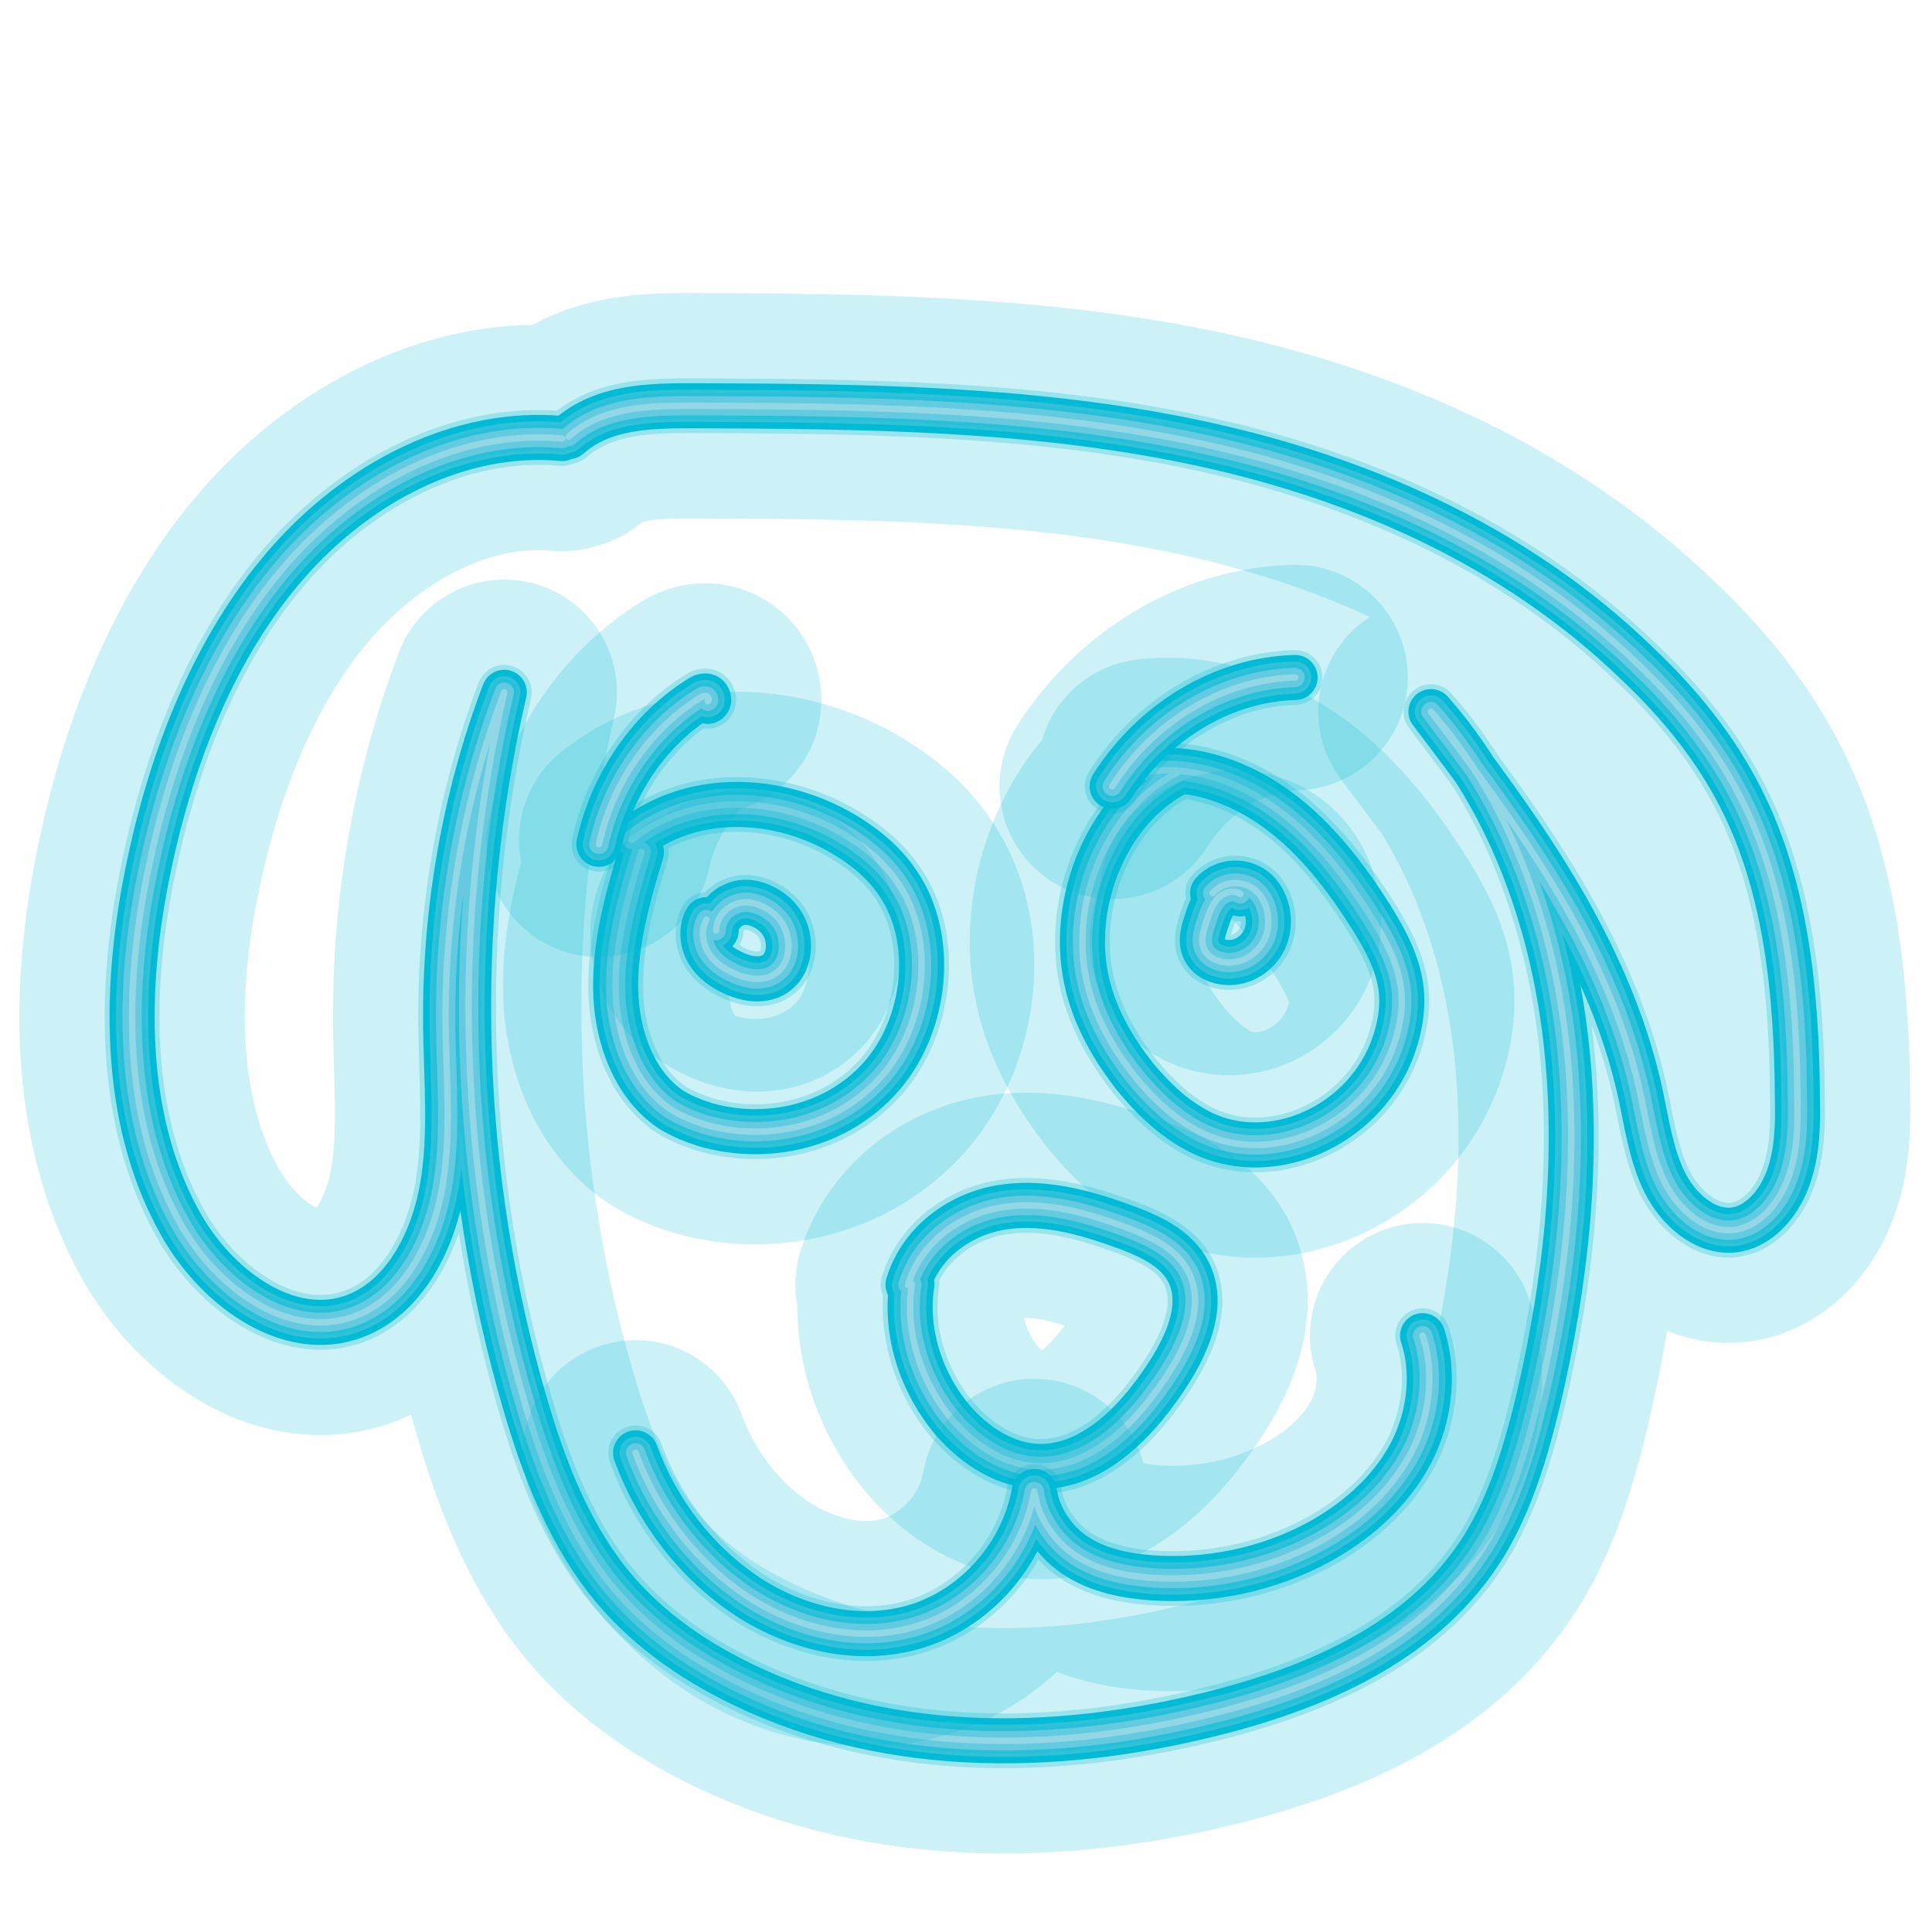 <svg xmlns="http://www.w3.org/2000/svg" viewBox="0 0 300 300"><g fill="none" stroke-linecap="round" stroke-linejoin="round"><path opacity=".2" stroke="#00BAD5" stroke-width="35" d="M87.3 68.1c-16-1.5-31.9 6.9-42.9 19.6s-17.7 29.6-21.3 46.9c-3.9 18.5-4.2 39 4.8 55.2 5.9 10.7 17.9 19 28.3 14.1 6.9-3.2 11.1-11.4 12.5-19.6 1.4-8.2.6-16.6.5-24.9-.2-17.8 2.9-35.6 9.1-51.9-8.4 36.2-7.2 75.1 3.3 110.7 2.8 9.6 6.5 19.1 12.4 26.8 5.7 7.4 13.3 12.7 21.4 16.6 23.4 11.3 50.4 10.5 75.2 3.9 15.2-4.1 30.9-11.1 39.8-25.4 4.2-6.8 6.6-14.9 8.5-22.9 4.3-18.3 6.4-37.4 4.2-56.1-2.2-18.7-9-37.1-20.9-50.6 13.5 17.8 27.5 36.5 32.5 59.2 1 4.7 1.7 9.7 3.8 13.9s6.2 7.8 10.6 7.4c3.9-.4 7-3.9 8.5-7.9s1.6-8.4 1.5-12.7c-.1-16-1.7-32.6-8.8-46.5-4-7.9-9.6-14.7-15.8-20.6-19.5-19-44.5-29.6-69.8-34.8s-51.3-5.4-77-5.5c-6.8 0-14.1.1-19.4 4.8"/><path opacity=".25" stroke="#00BAD5" stroke-width="8.5" d="M87.3 68.1c-16-1.5-31.9 6.9-42.9 19.6s-17.7 29.6-21.3 46.9c-3.9 18.5-4.2 39 4.8 55.2 5.9 10.7 17.9 19 28.3 14.1 6.9-3.2 11.1-11.4 12.5-19.6 1.4-8.2.6-16.6.5-24.9-.2-17.8 2.9-35.6 9.1-51.9-8.4 36.2-7.2 75.1 3.3 110.7 2.8 9.6 6.5 19.1 12.4 26.8 5.7 7.4 13.3 12.7 21.4 16.6 23.4 11.3 50.4 10.5 75.2 3.9 15.2-4.1 30.9-11.1 39.8-25.4 4.2-6.8 6.6-14.9 8.5-22.9 4.3-18.3 6.4-37.4 4.2-56.1-2.2-18.7-9-37.1-20.9-50.6 13.5 17.8 27.5 36.5 32.5 59.2 1 4.7 1.7 9.7 3.8 13.9s6.2 7.8 10.6 7.4c3.9-.4 7-3.9 8.5-7.9s1.6-8.4 1.5-12.7c-.1-16-1.7-32.6-8.8-46.5-4-7.9-9.6-14.7-15.8-20.6-19.5-19-44.5-29.6-69.8-34.8s-51.3-5.4-77-5.5c-6.8 0-14.1.1-19.4 4.8"/><path opacity=".3" stroke="#00BAD5" stroke-width="5" d="M87.3 68.1c-16-1.5-31.9 6.9-42.9 19.6s-17.7 29.6-21.3 46.9c-3.9 18.5-4.2 39 4.8 55.2 5.9 10.7 17.9 19 28.3 14.1 6.9-3.2 11.1-11.4 12.5-19.6 1.4-8.2.6-16.6.5-24.9-.2-17.8 2.9-35.6 9.1-51.9-8.4 36.2-7.2 75.1 3.3 110.7 2.8 9.6 6.5 19.1 12.4 26.8 5.7 7.4 13.3 12.7 21.4 16.6 23.4 11.3 50.4 10.5 75.2 3.9 15.2-4.1 30.9-11.1 39.8-25.4 4.2-6.8 6.6-14.9 8.5-22.9 4.3-18.3 6.4-37.4 4.2-56.1-2.2-18.7-9-37.1-20.9-50.6 13.5 17.8 27.5 36.5 32.5 59.2 1 4.7 1.7 9.7 3.8 13.9s6.2 7.8 10.6 7.4c3.9-.4 7-3.9 8.5-7.9s1.6-8.4 1.5-12.7c-.1-16-1.7-32.6-8.8-46.5-4-7.9-9.6-14.7-15.8-20.6-19.5-19-44.5-29.6-69.8-34.8s-51.3-5.4-77-5.5c-6.8 0-14.1.1-19.4 4.8"/><path stroke="#00BBD5" stroke-width="7" d="M87.3 68.1c-16-1.5-31.9 6.9-42.9 19.6s-17.7 29.6-21.3 46.9c-3.9 18.5-4.2 39 4.8 55.2 5.9 10.7 17.9 19 28.3 14.1 6.9-3.2 11.1-11.4 12.5-19.6 1.4-8.2.6-16.6.5-24.9-.2-17.8 2.9-35.6 9.1-51.9-8.4 36.2-7.2 75.1 3.3 110.7 2.8 9.6 6.5 19.1 12.4 26.8 5.7 7.4 13.3 12.7 21.4 16.6 23.4 11.3 50.4 10.5 75.2 3.9 15.2-4.1 30.9-11.1 39.8-25.4 4.2-6.8 6.6-14.9 8.5-22.9 4.3-18.3 6.4-37.4 4.2-56.1-2.2-18.7-9-37.1-20.9-50.6 13.5 17.8 27.5 36.5 32.5 59.2 1 4.7 1.7 9.7 3.8 13.9s6.2 7.8 10.6 7.4c3.9-.4 7-3.9 8.5-7.9s1.6-8.4 1.5-12.7c-.1-16-1.7-32.6-8.8-46.5-4-7.9-9.6-14.7-15.8-20.6-19.5-19-44.5-29.6-69.8-34.8s-51.3-5.4-77-5.5c-6.8 0-14.1.1-19.4 4.8"/><path stroke="#31C2D9" stroke-width="5" d="M87.3 68.1c-16-1.5-31.9 6.9-42.9 19.6s-17.7 29.6-21.3 46.9c-3.9 18.5-4.2 39 4.8 55.2 5.9 10.7 17.9 19 28.3 14.1 6.9-3.2 11.1-11.4 12.5-19.6 1.4-8.2.6-16.6.5-24.9-.2-17.8 2.9-35.6 9.1-51.9-8.4 36.2-7.2 75.1 3.3 110.7 2.8 9.6 6.5 19.1 12.4 26.8 5.7 7.4 13.3 12.7 21.4 16.6 23.4 11.3 50.4 10.5 75.2 3.9 15.2-4.1 30.9-11.1 39.8-25.4 4.2-6.8 6.6-14.9 8.5-22.9 4.3-18.3 6.4-37.4 4.2-56.1-2.2-18.7-9-37.1-20.9-50.6 13.5 17.8 27.5 36.5 32.5 59.2 1 4.7 1.7 9.7 3.8 13.9s6.2 7.8 10.6 7.4c3.9-.4 7-3.9 8.5-7.9s1.6-8.4 1.5-12.7c-.1-16-1.7-32.6-8.8-46.5-4-7.9-9.6-14.7-15.8-20.6-19.5-19-44.5-29.6-69.8-34.8s-51.3-5.4-77-5.5c-6.8 0-14.1.1-19.4 4.8"/><path stroke="#26C0D8" stroke-width="4" d="M87.3 68.1c-16-1.5-31.9 6.9-42.9 19.6s-17.7 29.6-21.3 46.9c-3.9 18.5-4.2 39 4.8 55.2 5.9 10.7 17.9 19 28.3 14.1 6.9-3.2 11.1-11.4 12.5-19.6 1.4-8.2.6-16.6.5-24.9-.2-17.8 2.9-35.6 9.1-51.9-8.4 36.2-7.2 75.1 3.3 110.7 2.8 9.6 6.5 19.1 12.4 26.8 5.7 7.4 13.3 12.7 21.4 16.6 23.4 11.3 50.4 10.5 75.2 3.9 15.2-4.1 30.9-11.1 39.8-25.4 4.2-6.8 6.6-14.9 8.5-22.9 4.3-18.3 6.4-37.4 4.2-56.1-2.2-18.7-9-37.1-20.9-50.6 13.5 17.8 27.5 36.5 32.5 59.2 1 4.7 1.7 9.7 3.8 13.9s6.2 7.8 10.6 7.4c3.9-.4 7-3.9 8.5-7.9s1.6-8.4 1.5-12.7c-.1-16-1.7-32.6-8.8-46.5-4-7.9-9.6-14.7-15.8-20.6-19.5-19-44.5-29.6-69.8-34.8s-51.3-5.4-77-5.5c-6.8 0-14.1.1-19.4 4.8"/><path stroke="#63CAE0" stroke-width="3" d="M87.3 68.1c-16-1.5-31.9 6.9-42.9 19.6s-17.7 29.6-21.3 46.9c-3.9 18.5-4.2 39 4.8 55.2 5.9 10.7 17.9 19 28.3 14.1 6.9-3.2 11.1-11.4 12.5-19.6 1.4-8.2.6-16.6.5-24.9-.2-17.8 2.9-35.6 9.1-51.9-8.4 36.2-7.2 75.1 3.3 110.7 2.8 9.6 6.5 19.1 12.4 26.8 5.7 7.4 13.3 12.7 21.4 16.6 23.4 11.3 50.4 10.5 75.2 3.9 15.2-4.1 30.9-11.1 39.8-25.4 4.2-6.8 6.6-14.9 8.5-22.9 4.3-18.3 6.4-37.4 4.2-56.1-2.2-18.7-9-37.1-20.9-50.6 13.5 17.8 27.5 36.5 32.5 59.2 1 4.7 1.7 9.7 3.8 13.9s6.2 7.8 10.6 7.4c3.9-.4 7-3.9 8.5-7.9s1.6-8.4 1.5-12.7c-.1-16-1.7-32.6-8.8-46.5-4-7.9-9.6-14.7-15.8-20.6-19.5-19-44.5-29.6-69.8-34.8s-51.3-5.4-77-5.5c-6.8 0-14.1.1-19.4 4.8"/><path stroke="#92D7E6" d="M87.3 68.1c-16-1.5-31.9 6.9-42.9 19.6s-17.7 29.6-21.3 46.9c-3.9 18.5-4.2 39 4.8 55.2 5.9 10.7 17.9 19 28.3 14.1 6.9-3.2 11.1-11.4 12.5-19.6 1.4-8.2.6-16.6.5-24.9-.2-17.8 2.9-35.6 9.1-51.9-8.4 36.2-7.2 75.1 3.3 110.7 2.8 9.6 6.5 19.1 12.4 26.8 5.7 7.4 13.3 12.7 21.4 16.6 23.4 11.3 50.4 10.5 75.2 3.9 15.2-4.1 30.9-11.1 39.8-25.4 4.2-6.8 6.6-14.9 8.5-22.9 4.3-18.3 6.4-37.4 4.2-56.1-2.2-18.7-9-37.1-20.9-50.6 13.5 17.8 27.5 36.5 32.5 59.2 1 4.7 1.7 9.7 3.8 13.9s6.2 7.8 10.6 7.4c3.9-.4 7-3.9 8.5-7.9s1.6-8.4 1.5-12.7c-.1-16-1.7-32.6-8.8-46.5-4-7.9-9.6-14.7-15.8-20.6-19.5-19-44.5-29.6-69.8-34.8s-51.3-5.4-77-5.5c-6.8 0-14.1.1-19.4 4.8"/></g><g fill="none" stroke-linecap="round" stroke-linejoin="round"><path opacity=".2" stroke="#00BAD5" stroke-width="35" d="M99.6 132.3c-2.1 6.9-4.1 14-4 21.3s2.9 14.9 8.6 18.7c1.6 1 3.4 1.7 5.2 2.3 9.6 2.8 20.6.4 27.5-7.5s8.5-21.3 2.5-30c-2.4-3.6-5.9-6.2-9.5-8.2-10-5.4-22.8-5.7-31.8 1.5"/><path opacity=".25" stroke="#00BAD5" stroke-width="8.5" d="M99.6 132.3c-2.1 6.9-4.1 14-4 21.3s2.9 14.9 8.6 18.7c1.6 1 3.4 1.7 5.2 2.3 9.6 2.8 20.6.4 27.5-7.5s8.5-21.3 2.5-30c-2.4-3.6-5.9-6.2-9.5-8.2-10-5.4-22.8-5.7-31.8 1.5"/><path opacity=".3" stroke="#00BAD5" stroke-width="5" d="M99.6 132.3c-2.1 6.9-4.1 14-4 21.3s2.9 14.9 8.6 18.7c1.6 1 3.4 1.7 5.2 2.3 9.6 2.8 20.6.4 27.5-7.5s8.5-21.3 2.5-30c-2.4-3.6-5.9-6.2-9.5-8.2-10-5.4-22.8-5.7-31.8 1.5"/><path stroke="#00BBD5" stroke-width="7" d="M99.6 132.3c-2.1 6.9-4.1 14-4 21.3s2.9 14.9 8.6 18.7c1.6 1 3.4 1.7 5.2 2.3 9.6 2.8 20.6.4 27.5-7.5s8.5-21.3 2.5-30c-2.4-3.6-5.9-6.2-9.5-8.2-10-5.4-22.8-5.7-31.8 1.5"/><path stroke="#31C2D9" stroke-width="5" d="M99.6 132.3c-2.1 6.9-4.1 14-4 21.3s2.9 14.9 8.6 18.7c1.6 1 3.4 1.7 5.2 2.3 9.6 2.8 20.6.4 27.5-7.5s8.5-21.3 2.5-30c-2.4-3.6-5.9-6.2-9.5-8.2-10-5.4-22.8-5.7-31.8 1.5"/><path stroke="#26C0D8" stroke-width="4" d="M99.6 132.3c-2.1 6.9-4.1 14-4 21.3s2.9 14.9 8.6 18.7c1.6 1 3.4 1.7 5.2 2.3 9.6 2.8 20.6.4 27.5-7.5s8.5-21.3 2.5-30c-2.4-3.6-5.9-6.2-9.5-8.2-10-5.4-22.8-5.7-31.8 1.5"/><path stroke="#63CAE0" stroke-width="3" d="M99.6 132.3c-2.1 6.9-4.1 14-4 21.3s2.9 14.9 8.6 18.7c1.6 1 3.4 1.7 5.2 2.3 9.6 2.8 20.6.4 27.5-7.5s8.5-21.3 2.5-30c-2.4-3.6-5.9-6.2-9.5-8.2-10-5.4-22.8-5.7-31.8 1.5"/><path stroke="#92D7E6" d="M99.6 132.3c-2.1 6.9-4.1 14-4 21.3s2.9 14.9 8.6 18.7c1.6 1 3.4 1.7 5.2 2.3 9.6 2.8 20.6.4 27.5-7.5s8.5-21.3 2.5-30c-2.4-3.6-5.9-6.2-9.5-8.2-10-5.4-22.8-5.7-31.8 1.5"/></g><g fill="none" stroke-linecap="round" stroke-linejoin="round"><path opacity=".2" stroke="#00BAD5" stroke-width="35" d="M182.8 120c-11.3 5.7-17.5 21.5-13.5 34.5 1.4 4.6 3.9 8.8 6.8 12.5 3 3.7 6.5 7 10.7 9 10.6 5 24.4-.9 29.2-12.6 1.2-3 1.9-6.3 1.6-9.5-.4-4.1-2.4-7.8-4.5-11.2-4-6.4-8.7-12.5-14.5-16.8s-13-7-20-6.1"/><path opacity=".25" stroke="#00BAD5" stroke-width="8.5" d="M182.8 120c-11.3 5.7-17.5 21.5-13.5 34.5 1.4 4.6 3.9 8.8 6.8 12.5 3 3.7 6.5 7 10.7 9 10.6 5 24.4-.9 29.2-12.6 1.2-3 1.9-6.3 1.6-9.5-.4-4.1-2.4-7.8-4.5-11.2-4-6.4-8.7-12.5-14.5-16.8s-13-7-20-6.1"/><path opacity=".3" stroke="#00BAD5" stroke-width="5" d="M182.8 120c-11.3 5.7-17.5 21.5-13.5 34.5 1.4 4.6 3.9 8.8 6.8 12.5 3 3.7 6.5 7 10.7 9 10.6 5 24.4-.9 29.2-12.6 1.2-3 1.9-6.3 1.6-9.5-.4-4.1-2.4-7.8-4.5-11.2-4-6.4-8.7-12.5-14.5-16.8s-13-7-20-6.1"/><path stroke="#00BBD5" stroke-width="7" d="M182.8 120c-11.3 5.7-17.5 21.5-13.5 34.5 1.4 4.6 3.9 8.8 6.8 12.5 3 3.7 6.5 7 10.7 9 10.6 5 24.4-.9 29.2-12.6 1.2-3 1.9-6.3 1.6-9.5-.4-4.1-2.4-7.8-4.5-11.2-4-6.4-8.7-12.5-14.5-16.8s-13-7-20-6.1"/><path stroke="#31C2D9" stroke-width="5" d="M182.8 120c-11.3 5.7-17.5 21.5-13.5 34.5 1.4 4.6 3.9 8.8 6.8 12.5 3 3.7 6.5 7 10.7 9 10.6 5 24.4-.9 29.2-12.6 1.2-3 1.9-6.3 1.6-9.5-.4-4.1-2.4-7.8-4.5-11.2-4-6.4-8.7-12.5-14.5-16.8s-13-7-20-6.1"/><path stroke="#26C0D8" stroke-width="4" d="M182.8 120c-11.3 5.7-17.5 21.5-13.5 34.5 1.4 4.6 3.9 8.8 6.8 12.5 3 3.7 6.5 7 10.7 9 10.6 5 24.4-.9 29.2-12.6 1.2-3 1.9-6.3 1.6-9.5-.4-4.1-2.4-7.8-4.5-11.2-4-6.4-8.7-12.5-14.5-16.8s-13-7-20-6.1"/><path stroke="#63CAE0" stroke-width="3" d="M182.8 120c-11.3 5.7-17.5 21.5-13.5 34.5 1.4 4.6 3.9 8.8 6.8 12.5 3 3.7 6.5 7 10.7 9 10.6 5 24.4-.9 29.2-12.6 1.2-3 1.9-6.3 1.6-9.5-.4-4.1-2.4-7.8-4.5-11.2-4-6.4-8.7-12.5-14.5-16.8s-13-7-20-6.1"/><path stroke="#92D7E6" d="M182.8 120c-11.3 5.7-17.5 21.5-13.5 34.5 1.4 4.6 3.9 8.8 6.8 12.5 3 3.7 6.5 7 10.7 9 10.6 5 24.4-.9 29.2-12.6 1.2-3 1.9-6.3 1.6-9.5-.4-4.1-2.4-7.8-4.5-11.2-4-6.4-8.7-12.5-14.5-16.8s-13-7-20-6.1"/></g><g fill="none" stroke-linecap="round" stroke-linejoin="round"><path opacity=".2" stroke="#00BAD5" stroke-width="35" d="M192.6 138.8c-1.1-.7-2.6-.2-3.5.7-.9 1-1.4 2.4-1.8 3.7-.4 1.2-.8 2.5-.5 3.7.4 1.5 1.8 2.3 3.2 2.5 2.5.4 5.1-1 6.3-3.4 1.2-2.4.7-5.8-1.2-7.6-1.9-1.8-5.1-1.7-6.8.3"/><path opacity=".25" stroke="#00BAD5" stroke-width="8.5" d="M192.6 138.8c-1.1-.7-2.6-.2-3.5.7-.9 1-1.4 2.4-1.8 3.7-.4 1.2-.8 2.5-.5 3.7.4 1.5 1.8 2.3 3.2 2.5 2.5.4 5.1-1 6.3-3.4 1.2-2.4.7-5.8-1.2-7.6-1.9-1.8-5.1-1.7-6.8.3"/><path opacity=".3" stroke="#00BAD5" stroke-width="5" d="M192.6 138.8c-1.1-.7-2.6-.2-3.5.7-.9 1-1.4 2.4-1.8 3.7-.4 1.2-.8 2.5-.5 3.7.4 1.5 1.8 2.3 3.2 2.5 2.5.4 5.1-1 6.3-3.4 1.2-2.4.7-5.8-1.2-7.6-1.9-1.8-5.1-1.7-6.8.3"/><path stroke="#00BBD5" stroke-width="7" d="M192.6 138.8c-1.1-.7-2.6-.2-3.5.7-.9 1-1.4 2.4-1.8 3.7-.4 1.2-.8 2.5-.5 3.7.4 1.5 1.8 2.3 3.2 2.5 2.5.4 5.1-1 6.3-3.4 1.2-2.4.7-5.8-1.2-7.6-1.9-1.8-5.1-1.7-6.8.3"/><path stroke="#31C2D9" stroke-width="5" d="M192.6 138.8c-1.1-.7-2.6-.2-3.5.7-.9 1-1.4 2.4-1.8 3.7-.4 1.2-.8 2.5-.5 3.7.4 1.5 1.8 2.3 3.2 2.5 2.5.4 5.1-1 6.3-3.4 1.2-2.4.7-5.8-1.2-7.6-1.9-1.8-5.1-1.7-6.8.3"/><path stroke="#26C0D8" stroke-width="4" d="M192.6 138.8c-1.1-.7-2.6-.2-3.5.7-.9 1-1.4 2.4-1.8 3.7-.4 1.2-.8 2.5-.5 3.7.4 1.5 1.8 2.3 3.2 2.5 2.5.4 5.1-1 6.3-3.4 1.2-2.4.7-5.8-1.2-7.6-1.9-1.8-5.1-1.7-6.8.3"/><path stroke="#63CAE0" stroke-width="3" d="M192.6 138.8c-1.1-.7-2.6-.2-3.5.7-.9 1-1.4 2.4-1.8 3.7-.4 1.2-.8 2.5-.5 3.7.4 1.5 1.8 2.3 3.2 2.5 2.5.4 5.1-1 6.3-3.4 1.2-2.4.7-5.8-1.2-7.6-1.9-1.8-5.1-1.7-6.8.3"/><path stroke="#92D7E6" d="M192.6 138.8c-1.1-.7-2.6-.2-3.5.7-.9 1-1.4 2.4-1.8 3.7-.4 1.2-.8 2.5-.5 3.7.4 1.5 1.8 2.3 3.2 2.5 2.5.4 5.1-1 6.3-3.4 1.2-2.4.7-5.8-1.2-7.6-1.9-1.8-5.1-1.7-6.8.3"/></g><g fill="none" stroke-linecap="round" stroke-linejoin="round"><path opacity=".2" stroke="#00BAD5" stroke-width="35" d="M109.7 142.8c-.9 1.5-.6 3.6.2 5 .9 1.5 2.3 2.5 3.8 3.2 2.4 1.2 5.5 1.6 7.4-.4 1.3-1.4 1.6-3.6 1.1-5.5s-1.9-3.4-3.5-4.2c-1.5-.8-3.2-1.1-4.7-.4-1.5.6-2.8 2.2-2.8 4"/><path opacity=".25" stroke="#00BAD5" stroke-width="8.5" d="M109.7 142.8c-.9 1.5-.6 3.6.2 5 .9 1.5 2.3 2.5 3.8 3.2 2.4 1.2 5.5 1.6 7.4-.4 1.3-1.4 1.6-3.6 1.1-5.5s-1.9-3.4-3.5-4.2c-1.5-.8-3.2-1.1-4.7-.4-1.5.6-2.8 2.2-2.8 4"/><path opacity=".3" stroke="#00BAD5" stroke-width="5" d="M109.7 142.8c-.9 1.5-.6 3.6.2 5 .9 1.5 2.3 2.5 3.8 3.2 2.4 1.2 5.5 1.6 7.4-.4 1.3-1.4 1.6-3.6 1.1-5.5s-1.9-3.4-3.5-4.2c-1.5-.8-3.2-1.1-4.7-.4-1.5.6-2.8 2.2-2.8 4"/><path stroke="#00BBD5" stroke-width="7" d="M109.7 142.8c-.9 1.5-.6 3.6.2 5 .9 1.5 2.3 2.5 3.8 3.2 2.4 1.2 5.5 1.6 7.4-.4 1.3-1.4 1.6-3.6 1.1-5.5s-1.9-3.4-3.5-4.2c-1.5-.8-3.2-1.1-4.7-.4-1.5.6-2.8 2.2-2.8 4"/><path stroke="#31C2D9" stroke-width="5" d="M109.7 142.8c-.9 1.5-.6 3.6.2 5 .9 1.5 2.3 2.5 3.8 3.2 2.4 1.2 5.5 1.6 7.4-.4 1.3-1.4 1.6-3.6 1.1-5.5s-1.9-3.4-3.5-4.2c-1.5-.8-3.2-1.1-4.7-.4-1.5.6-2.8 2.2-2.8 4"/><path stroke="#26C0D8" stroke-width="4" d="M109.7 142.8c-.9 1.5-.6 3.6.2 5 .9 1.5 2.3 2.5 3.8 3.2 2.4 1.2 5.5 1.6 7.4-.4 1.3-1.4 1.6-3.6 1.1-5.5s-1.9-3.4-3.5-4.2c-1.5-.8-3.2-1.1-4.7-.4-1.5.6-2.8 2.2-2.8 4"/><path stroke="#63CAE0" stroke-width="3" d="M109.7 142.8c-.9 1.5-.6 3.6.2 5 .9 1.5 2.3 2.5 3.8 3.2 2.4 1.2 5.5 1.6 7.4-.4 1.3-1.4 1.6-3.6 1.1-5.5s-1.9-3.4-3.5-4.2c-1.5-.8-3.2-1.1-4.7-.4-1.5.6-2.8 2.2-2.8 4"/><path stroke="#92D7E6" d="M109.7 142.8c-.9 1.5-.6 3.6.2 5 .9 1.5 2.3 2.5 3.8 3.2 2.4 1.2 5.5 1.6 7.4-.4 1.3-1.4 1.6-3.6 1.1-5.5s-1.9-3.4-3.5-4.2c-1.5-.8-3.2-1.1-4.7-.4-1.5.6-2.8 2.2-2.8 4"/></g><g fill="none" stroke-linecap="round" stroke-linejoin="round"><path opacity=".2" stroke="#00BAD5" stroke-width="35" d="M172.7 122.1c6.4-10.1 17.2-16.6 28.4-16.9"/><path opacity=".25" stroke="#00BAD5" stroke-width="8.5" d="M172.7 122.1c6.4-10.1 17.2-16.6 28.4-16.9"/><path opacity=".3" stroke="#00BAD5" stroke-width="5" d="M172.7 122.1c6.4-10.1 17.2-16.6 28.4-16.9"/><path stroke="#00BBD5" stroke-width="7" d="M172.7 122.1c6.4-10.1 17.2-16.6 28.4-16.9"/><path stroke="#31C2D9" stroke-width="5" d="M172.7 122.1c6.4-10.1 17.2-16.6 28.4-16.9"/><path stroke="#26C0D8" stroke-width="4" d="M172.7 122.1c6.4-10.1 17.2-16.6 28.4-16.9"/><path stroke="#63CAE0" stroke-width="3" d="M172.7 122.1c6.4-10.1 17.2-16.6 28.4-16.9"/><path stroke="#92D7E6" d="M172.7 122.1c6.4-10.1 17.2-16.6 28.4-16.9"/></g><g fill="none" stroke-linecap="round" stroke-linejoin="round"><path opacity=".2" stroke="#00BAD5" stroke-width="35" d="M93 131.1c2.1-9.6 8-18 15.8-22.8.3-.2.6-.3.9-.2.3.1.5.7.2.8"/><path opacity=".25" stroke="#00BAD5" stroke-width="8.5" d="M93 131.1c2.1-9.6 8-18 15.8-22.8.3-.2.6-.3.9-.2.3.1.5.7.2.8"/><path opacity=".3" stroke="#00BAD5" stroke-width="5" d="M93 131.1c2.1-9.6 8-18 15.8-22.8.3-.2.6-.3.9-.2.3.1.5.7.2.8"/><path stroke="#00BBD5" stroke-width="7" d="M93 131.1c2.1-9.6 8-18 15.8-22.8.3-.2.6-.3.9-.2.3.1.5.7.2.8"/><path stroke="#31C2D9" stroke-width="5" d="M93 131.1c2.1-9.6 8-18 15.8-22.8.3-.2.6-.3.9-.2.3.1.5.7.2.8"/><path stroke="#26C0D8" stroke-width="4" d="M93 131.1c2.1-9.6 8-18 15.8-22.8.3-.2.6-.3.9-.2.3.1.5.7.2.8"/><path stroke="#63CAE0" stroke-width="3" d="M93 131.1c2.1-9.6 8-18 15.8-22.8.3-.2.6-.3.9-.2.3.1.5.7.2.8"/><path stroke="#92D7E6" d="M93 131.1c2.1-9.6 8-18 15.8-22.8.3-.2.6-.3.9-.2.3.1.5.7.2.8"/></g><g fill="none" stroke-linecap="round" stroke-linejoin="round"><path opacity=".2" stroke="#00BAD5" stroke-width="35" d="M141.6 199.4c-1.2 7.6 1.6 15.6 6.4 21.2 3.5 4 8.1 6.9 13.1 7.1 8.5.3 15.6-7 20.5-14.7 2.7-4.3 5.2-9.8 3.3-14.7-1.6-4.1-5.8-6.1-9.7-7.6-6.2-2.3-12.7-4.2-19.2-3.3s-12.9 5.2-15 12.1"/><path opacity=".25" stroke="#00BAD5" stroke-width="8.5" d="M141.6 199.4c-1.2 7.6 1.6 15.6 6.4 21.2 3.5 4 8.1 6.9 13.1 7.1 8.5.3 15.6-7 20.5-14.7 2.7-4.3 5.2-9.8 3.3-14.7-1.6-4.1-5.8-6.1-9.7-7.6-6.2-2.3-12.7-4.2-19.2-3.3s-12.9 5.2-15 12.1"/><path opacity=".3" stroke="#00BAD5" stroke-width="5" d="M141.6 199.4c-1.2 7.6 1.6 15.6 6.4 21.2 3.5 4 8.1 6.9 13.1 7.1 8.5.3 15.6-7 20.5-14.7 2.7-4.3 5.2-9.8 3.3-14.7-1.6-4.1-5.8-6.1-9.7-7.6-6.2-2.3-12.7-4.2-19.2-3.3s-12.9 5.2-15 12.1"/><path stroke="#00BBD5" stroke-width="7" d="M141.6 199.4c-1.2 7.6 1.6 15.6 6.4 21.2 3.5 4 8.1 6.9 13.1 7.1 8.5.3 15.6-7 20.5-14.7 2.7-4.3 5.2-9.8 3.3-14.7-1.6-4.1-5.8-6.1-9.7-7.6-6.2-2.3-12.7-4.2-19.2-3.3s-12.9 5.2-15 12.1"/><path stroke="#31C2D9" stroke-width="5" d="M141.6 199.4c-1.2 7.6 1.6 15.6 6.4 21.2 3.5 4 8.1 6.9 13.1 7.1 8.5.3 15.6-7 20.5-14.7 2.7-4.3 5.2-9.8 3.3-14.7-1.6-4.1-5.8-6.1-9.7-7.6-6.2-2.3-12.7-4.2-19.2-3.3s-12.9 5.2-15 12.1"/><path stroke="#26C0D8" stroke-width="4" d="M141.6 199.4c-1.2 7.6 1.6 15.6 6.4 21.2 3.5 4 8.1 6.9 13.1 7.1 8.5.3 15.6-7 20.5-14.7 2.7-4.3 5.2-9.8 3.3-14.7-1.6-4.1-5.8-6.1-9.7-7.6-6.2-2.3-12.7-4.2-19.2-3.3s-12.9 5.2-15 12.1"/><path stroke="#63CAE0" stroke-width="3" d="M141.6 199.4c-1.2 7.6 1.6 15.6 6.4 21.2 3.5 4 8.1 6.9 13.1 7.1 8.5.3 15.6-7 20.5-14.7 2.7-4.3 5.2-9.8 3.3-14.7-1.6-4.1-5.8-6.1-9.7-7.6-6.2-2.3-12.7-4.2-19.2-3.3s-12.9 5.2-15 12.1"/><path stroke="#92D7E6" d="M141.6 199.4c-1.2 7.6 1.6 15.6 6.4 21.2 3.5 4 8.1 6.9 13.1 7.1 8.5.3 15.6-7 20.5-14.7 2.7-4.3 5.2-9.8 3.3-14.7-1.6-4.1-5.8-6.1-9.7-7.6-6.2-2.3-12.7-4.2-19.2-3.3s-12.9 5.2-15 12.1"/></g><g fill="none" stroke-linecap="round" stroke-linejoin="round"><path opacity=".2" stroke="#00BAD5" stroke-width="35" d="M98.7 225.6c3.5 9.6 10.1 17.8 18.3 22.9 7.9 4.8 17.4 6.7 26 3.8 8.6-2.9 15.9-10.9 17.6-20.7.6 4.3 3.4 8.1 6.8 10.2 3.4 2.1 7.4 2.9 11.4 3.2 8.9.6 17.9-1.2 25.9-5.5 5.5-3 10.5-7.2 13.8-12.8s4.5-13 2.4-19.3"/><path opacity=".25" stroke="#00BAD5" stroke-width="8.5" d="M98.7 225.6c3.5 9.6 10.1 17.8 18.3 22.9 7.9 4.8 17.4 6.7 26 3.8 8.6-2.9 15.9-10.9 17.6-20.7.6 4.3 3.4 8.1 6.8 10.2 3.4 2.1 7.4 2.9 11.4 3.2 8.9.6 17.9-1.2 25.9-5.5 5.5-3 10.5-7.2 13.8-12.8s4.5-13 2.4-19.3"/><path opacity=".3" stroke="#00BAD5" stroke-width="5" d="M98.7 225.6c3.5 9.6 10.1 17.8 18.3 22.9 7.9 4.8 17.4 6.7 26 3.8 8.6-2.9 15.9-10.9 17.6-20.7.6 4.3 3.4 8.1 6.8 10.2 3.4 2.1 7.4 2.9 11.4 3.2 8.9.6 17.9-1.2 25.9-5.5 5.5-3 10.5-7.2 13.8-12.8s4.5-13 2.4-19.3"/><path stroke="#00BBD5" stroke-width="7" d="M98.7 225.6c3.5 9.6 10.1 17.8 18.3 22.9 7.9 4.8 17.4 6.7 26 3.8 8.6-2.9 15.9-10.9 17.6-20.7.6 4.3 3.4 8.1 6.8 10.2 3.4 2.1 7.4 2.9 11.4 3.2 8.9.6 17.9-1.2 25.9-5.5 5.5-3 10.5-7.2 13.8-12.8s4.5-13 2.4-19.3"/><path stroke="#31C2D9" stroke-width="5" d="M98.7 225.6c3.5 9.6 10.1 17.8 18.3 22.9 7.9 4.8 17.4 6.7 26 3.8 8.6-2.9 15.9-10.9 17.6-20.7.6 4.3 3.4 8.1 6.8 10.2 3.4 2.1 7.4 2.9 11.4 3.2 8.9.6 17.9-1.2 25.9-5.5 5.5-3 10.5-7.2 13.8-12.8s4.5-13 2.4-19.3"/><path stroke="#26C0D8" stroke-width="4" d="M98.7 225.6c3.5 9.6 10.1 17.8 18.3 22.9 7.9 4.8 17.4 6.7 26 3.8 8.6-2.9 15.9-10.9 17.6-20.7.6 4.3 3.4 8.1 6.8 10.2 3.4 2.1 7.4 2.9 11.4 3.2 8.9.6 17.9-1.2 25.9-5.5 5.5-3 10.5-7.2 13.8-12.8s4.5-13 2.4-19.3"/><path stroke="#63CAE0" stroke-width="3" d="M98.7 225.6c3.5 9.6 10.1 17.8 18.3 22.9 7.9 4.8 17.4 6.7 26 3.8 8.6-2.9 15.9-10.9 17.6-20.7.6 4.3 3.4 8.1 6.8 10.2 3.4 2.1 7.4 2.9 11.4 3.2 8.9.6 17.9-1.2 25.9-5.5 5.5-3 10.5-7.2 13.8-12.8s4.5-13 2.4-19.3"/><path stroke="#92D7E6" d="M98.7 225.6c3.5 9.6 10.1 17.8 18.3 22.9 7.9 4.8 17.4 6.7 26 3.8 8.6-2.9 15.9-10.9 17.6-20.7.6 4.3 3.4 8.1 6.8 10.2 3.4 2.1 7.4 2.9 11.4 3.2 8.9.6 17.9-1.2 25.9-5.5 5.5-3 10.5-7.2 13.8-12.8s4.5-13 2.4-19.3"/></g></svg>